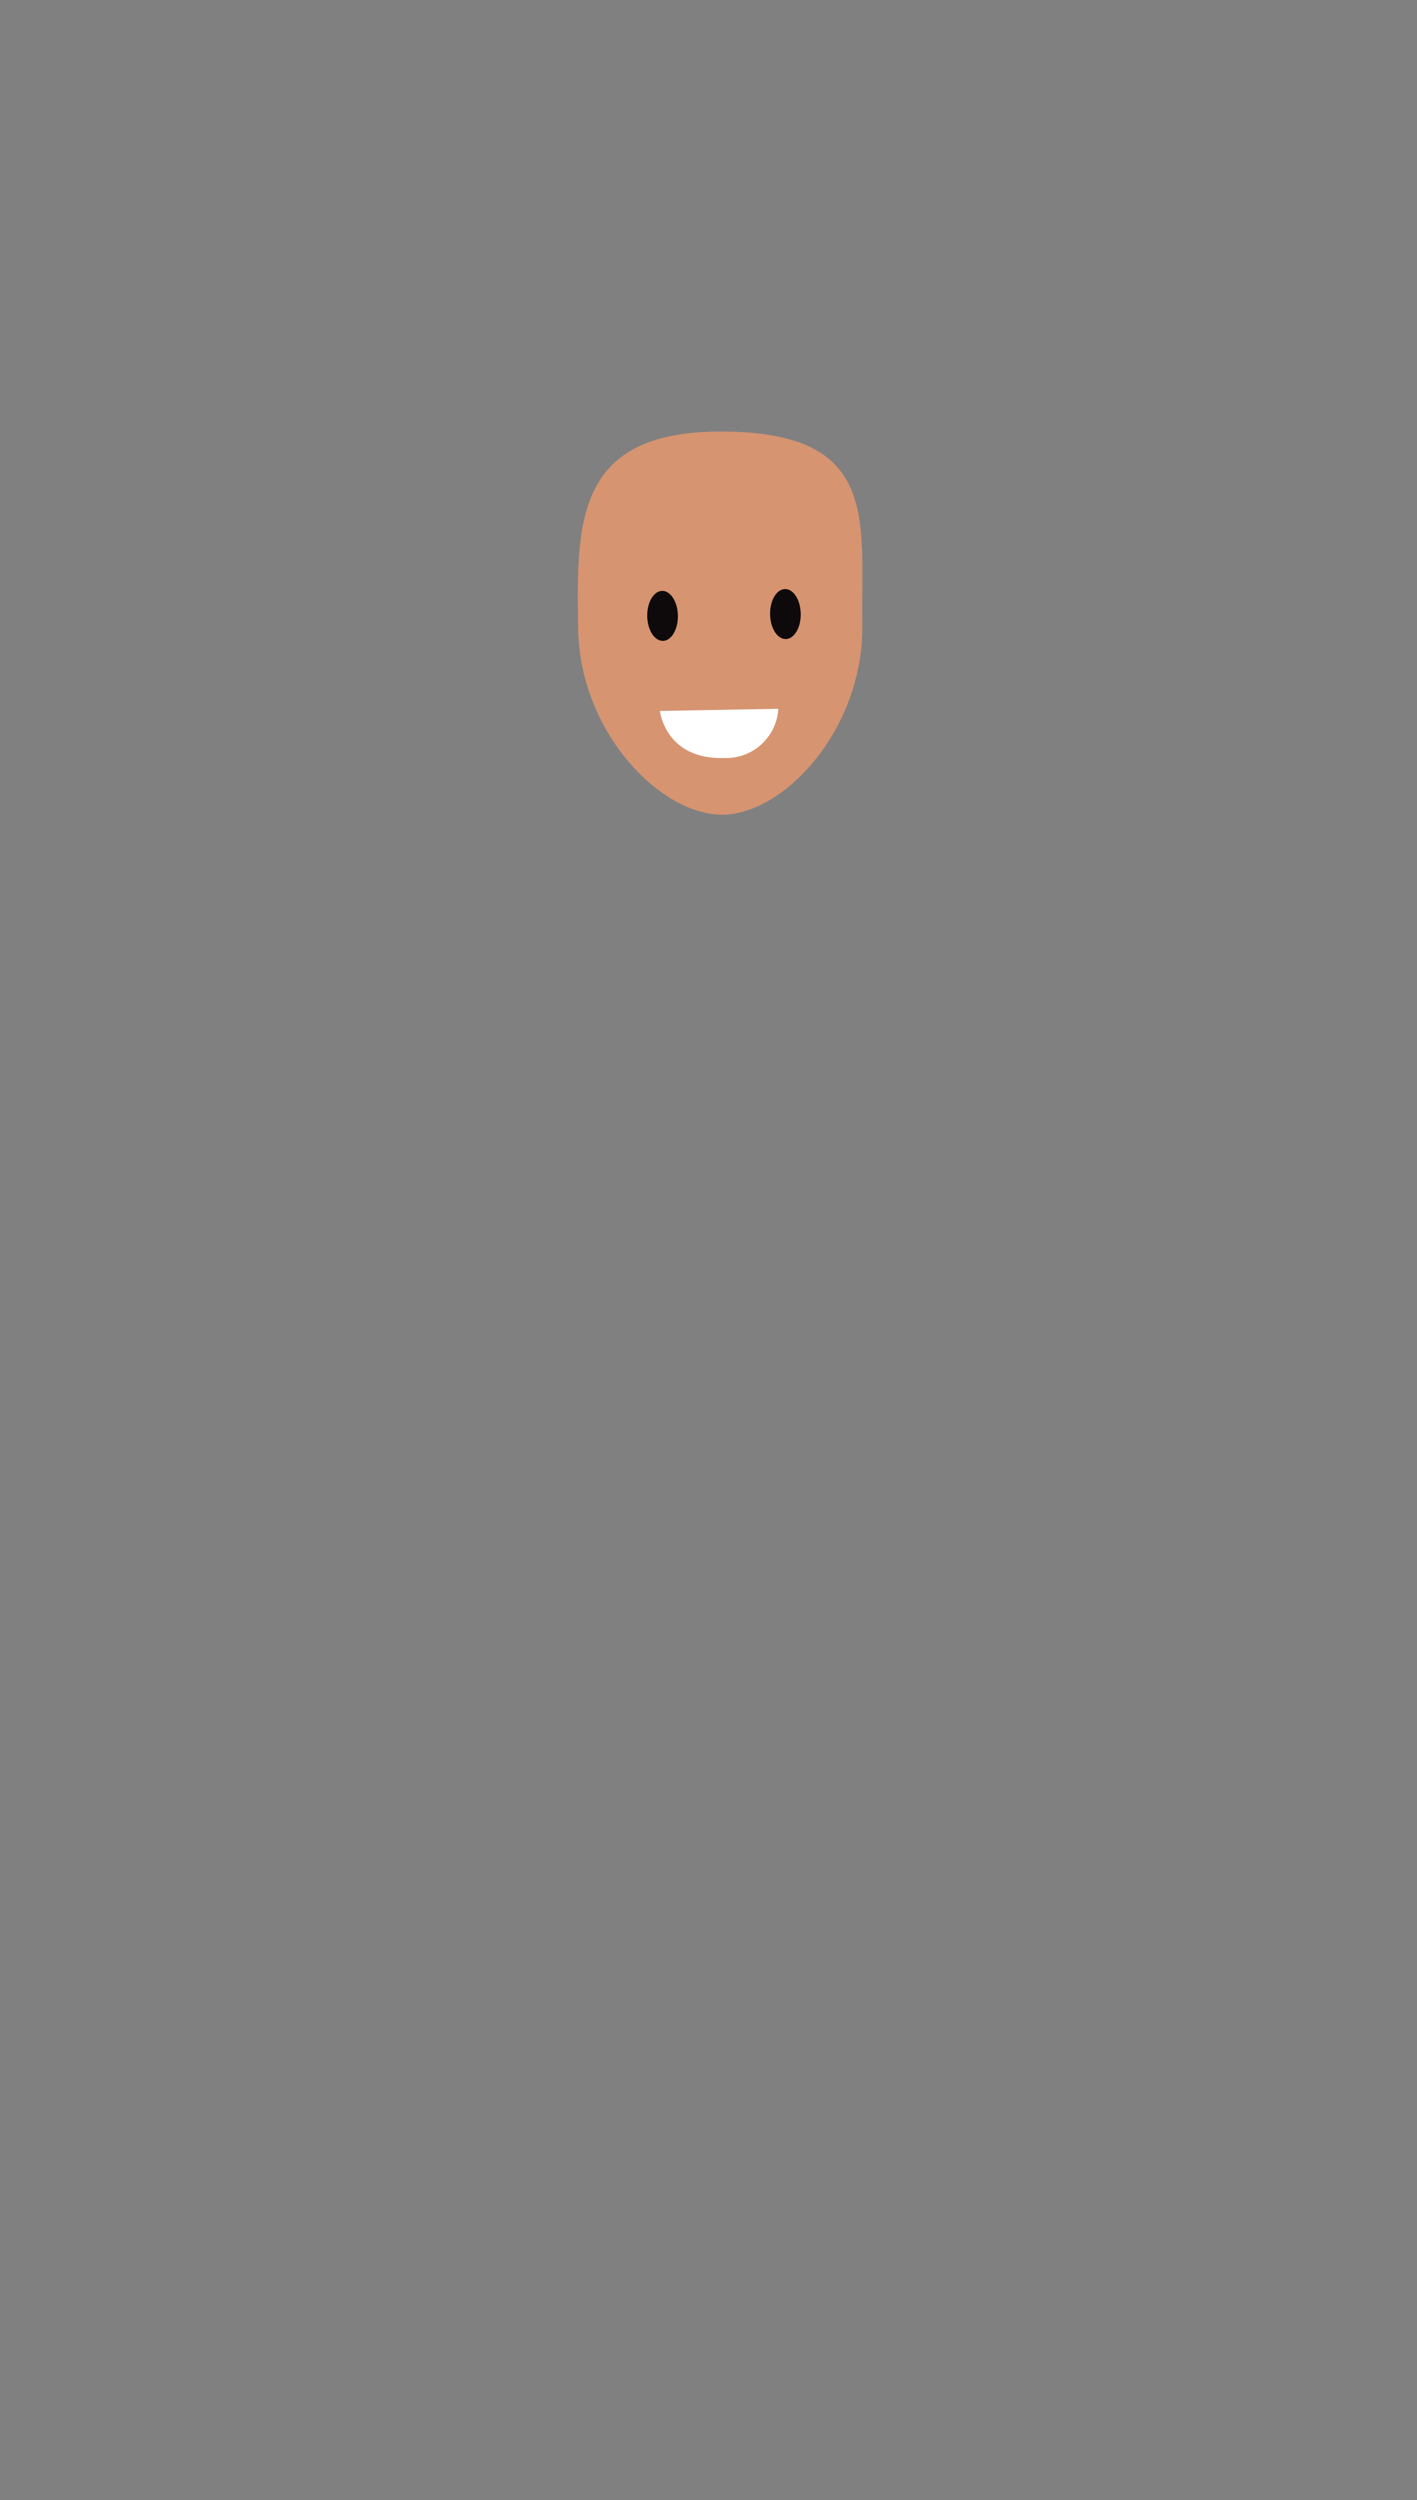 <svg xmlns="http://www.w3.org/2000/svg" width="110" height="194" viewBox="0 0 110 194"><rect x="0" y="0" width="110" height="194" fill="#808080" stroke="none"/><title>landian-37-face</title><g id="face"><path d="M66.94,48.45c.12,8.07-6,14.7-10.81,14.77S45,56.85,44.88,48.78s-.29-15.2,10.82-15.29C68.42,33.38,66.82,40.38,66.94,48.45Z" fill="#d69471"/><ellipse cx="51.43" cy="47.79" rx="1.19" ry="1.94" transform="translate(-0.7 0.77) rotate(-0.85)" fill="#0e090a"/><ellipse cx="60.97" cy="47.65" rx="1.19" ry="1.94" transform="translate(-0.7 0.91) rotate(-0.85)" fill="#0e090a"/><path d="M51.23,55.17,60.42,55a4.06,4.06,0,0,1-4.25,3.82C51.63,58.93,51.23,55.17,51.23,55.17Z" fill="#fff"/></g></svg>